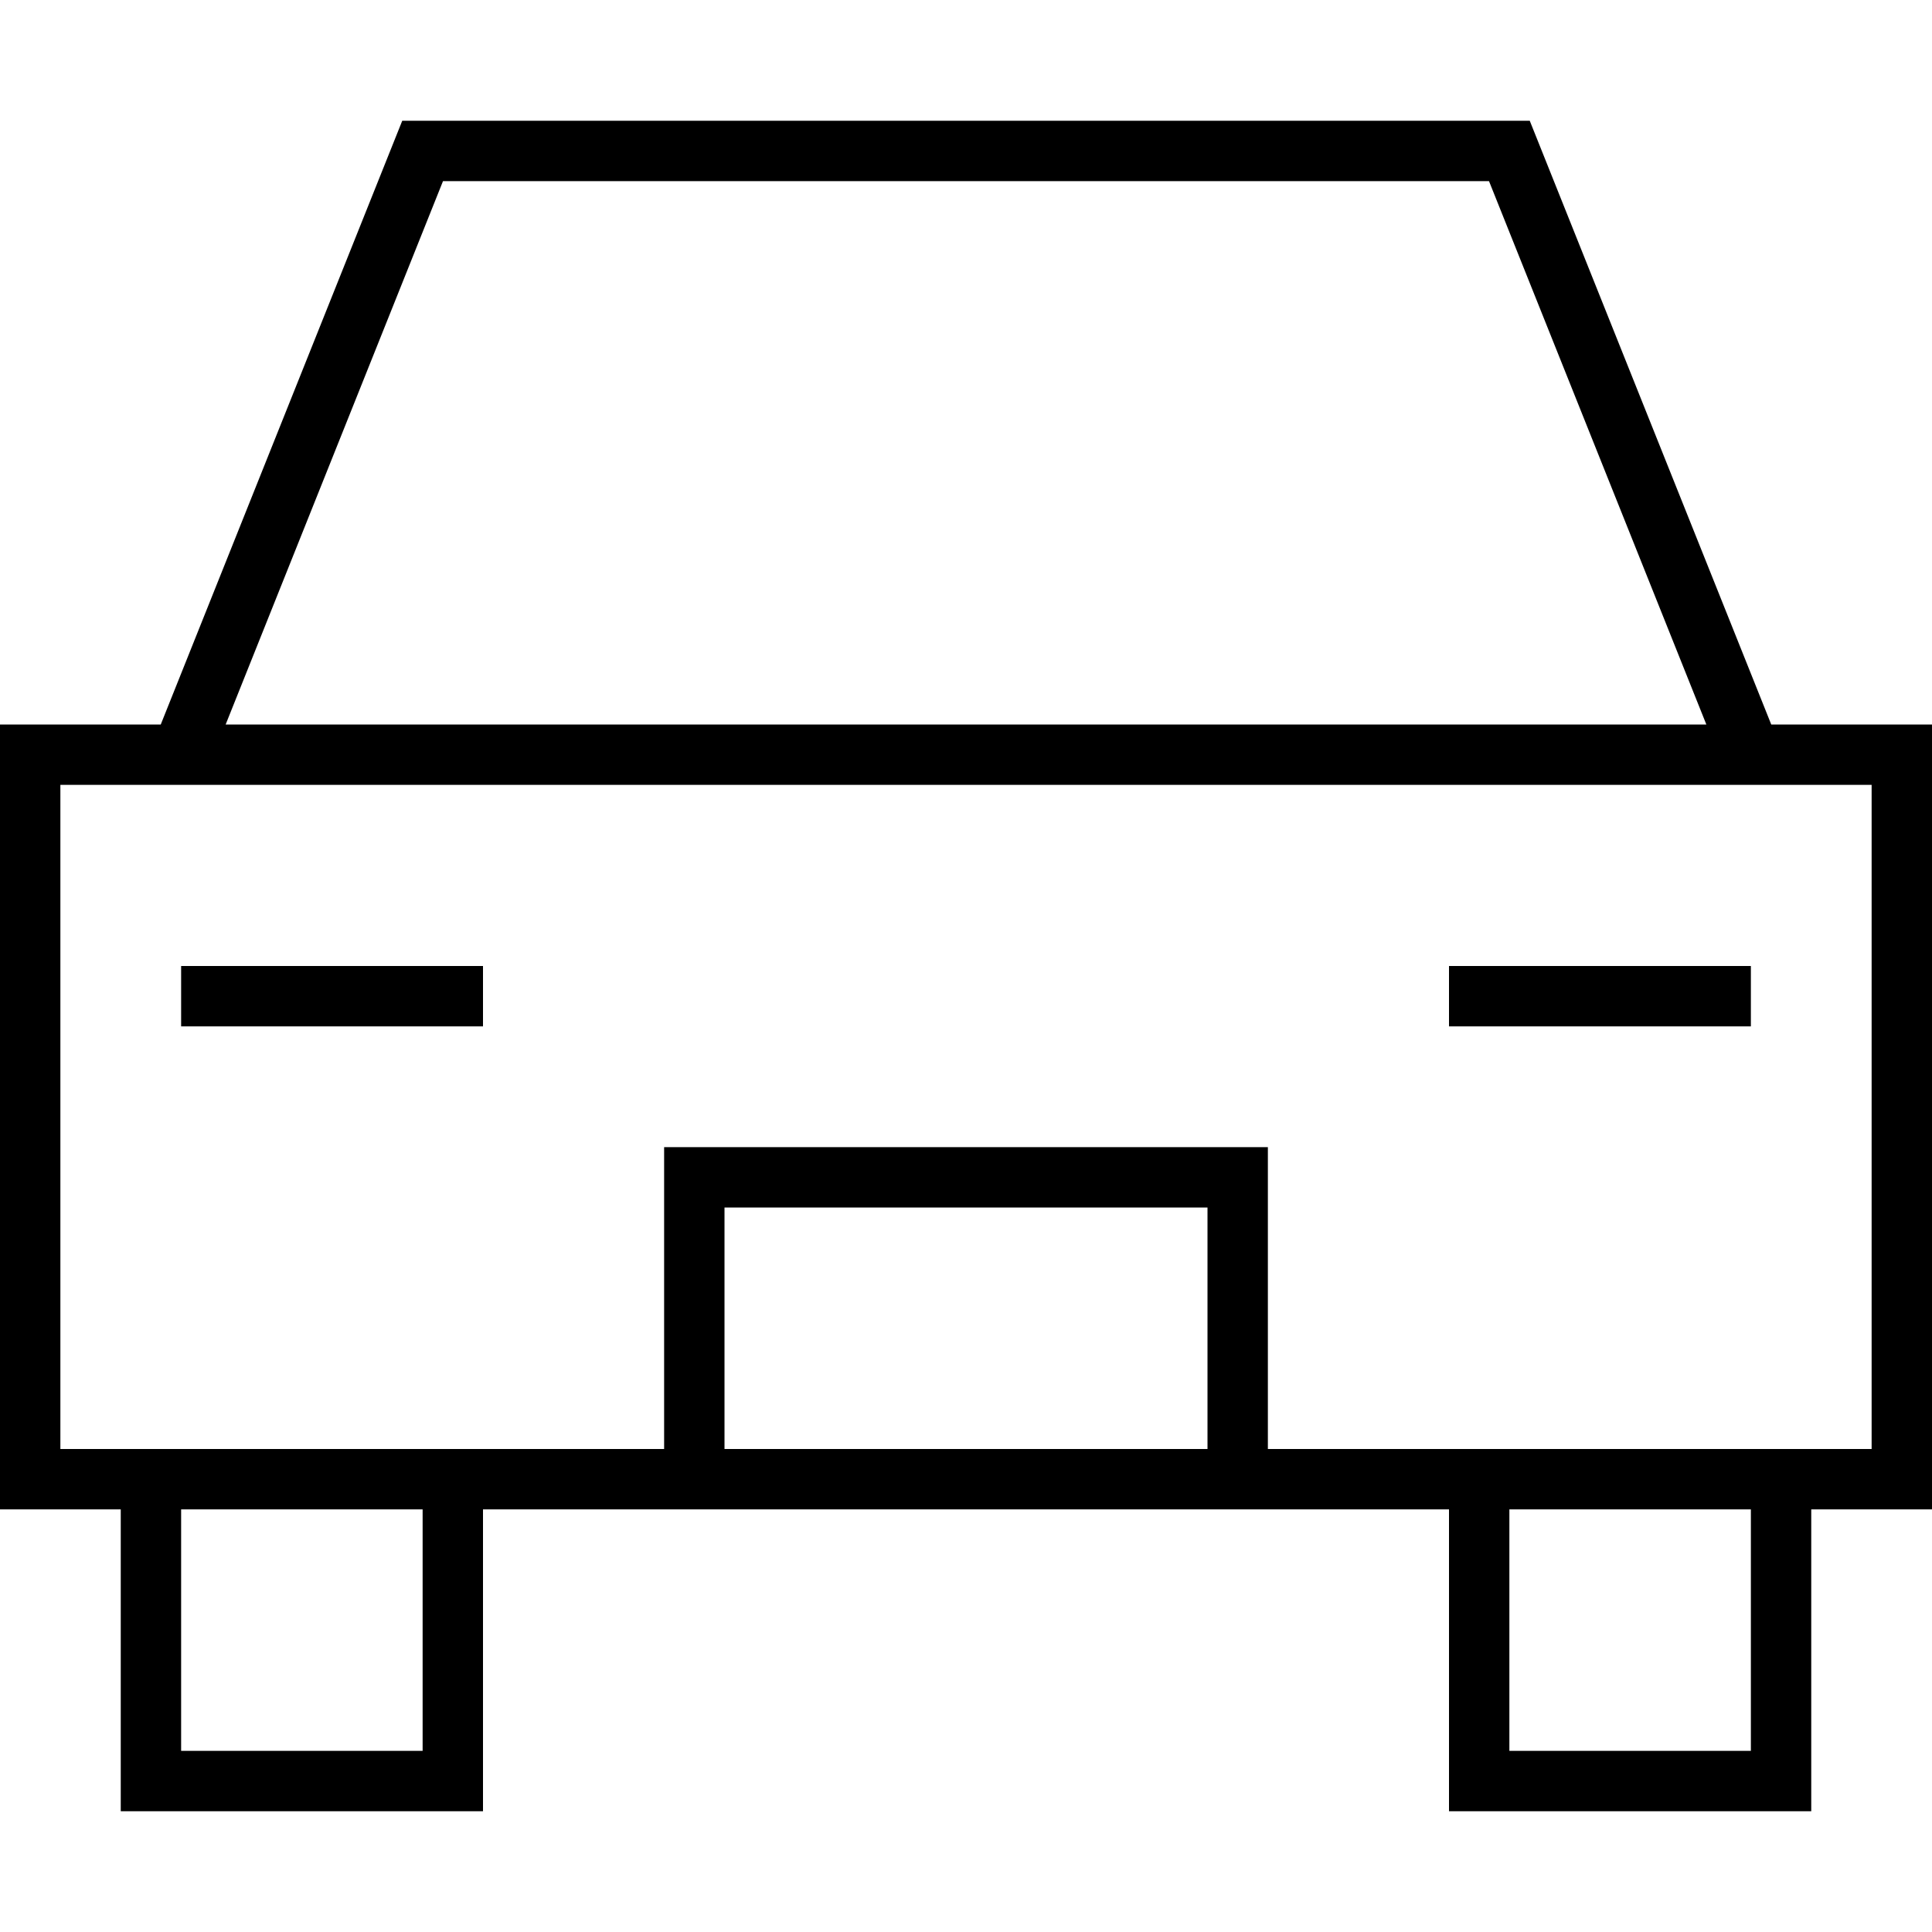 <svg fill="currentColor" xmlns="http://www.w3.org/2000/svg" viewBox="0 0 512 512"><!--! Font Awesome Pro 7.0.1 by @fontawesome - https://fontawesome.com License - https://fontawesome.com/license (Commercial License) Copyright 2025 Fonticons, Inc. --><path fill="currentColor" d="M106.6 32l298.8 0 2 5 62 155 42.6 0 0 208-32 0 0 80-96 0 0-80-256 0 0 80-96 0 0-80-32 0 0-208 42.6 0 64-160zM192 384l128 0 0-64-128 0 0 64zm144 0l160 0 0-176-480 0 0 176 160 0 0-80 160 0 0 80zM394.6 48l-277.2 0-57.6 144 392.4 0-57.6-144zM464 400l-64 0 0 64 64 0 0-64zM48 464l64 0 0-64-64 0 0 64zM64 256l64 0 0 16-80 0 0-16 16 0zm320 0l80 0 0 16-80 0 0-16z"/></svg>